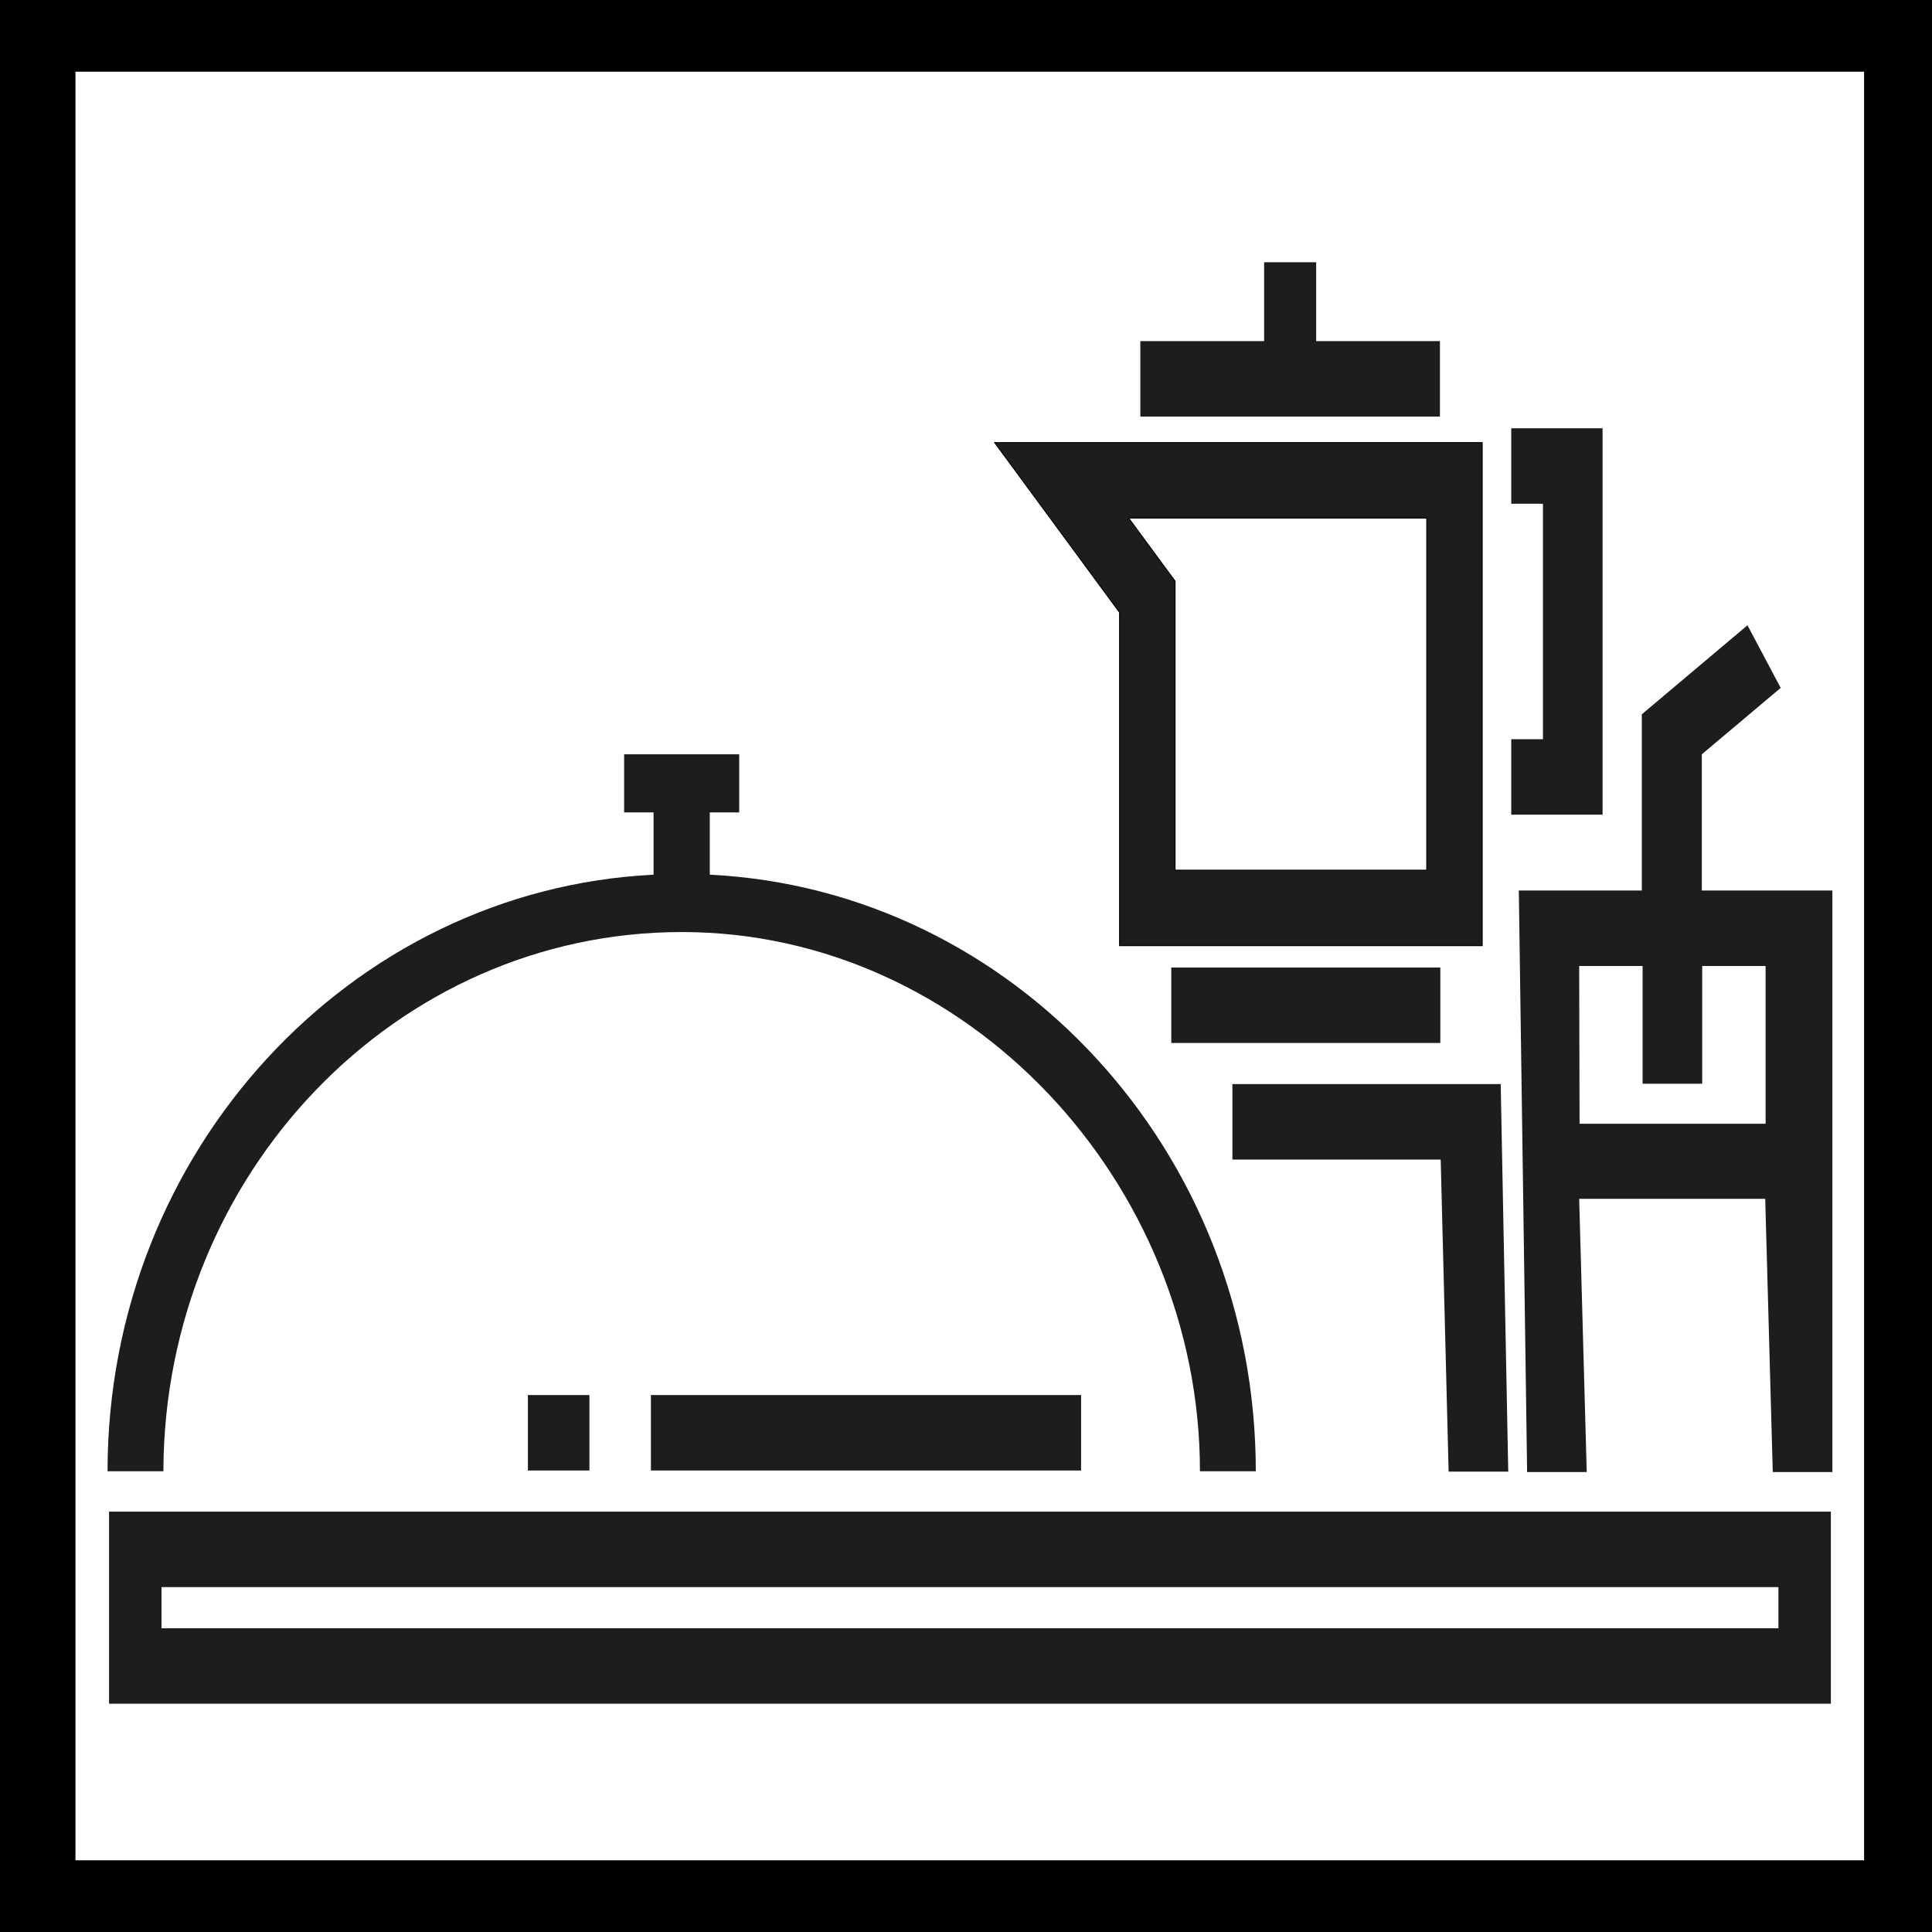 <?xml version="1.0" encoding="utf-8"?>
<!-- Generator: Adobe Illustrator 21.0.2, SVG Export Plug-In . SVG Version: 6.00 Build 0)  -->
<svg version="1.1" id="Layer_1" xmlns="http://www.w3.org/2000/svg" xmlns:xlink="http://www.w3.org/1999/xlink" x="0px" y="0px"
	 viewBox="0 0 512 512" style="enable-background:new 0 0 512 512;" xml:space="preserve">
<style type="text/css">
	.st0{fill:#1D1D1B;}
	.st1{fill:#1D1D1B;stroke:#000000;stroke-width:0.25;stroke-miterlimit:10;}
	.st2{fill:none;stroke:#000000;stroke-width:30;stroke-miterlimit:10;}
</style>
<g>
	<path class="st0" d="M28.9,400.6v50.9h456.3v-50.9H28.9z M471.3,431.5H42.8v-10.9h428.5L471.3,431.5L471.3,431.5z"/>
	<rect x="172.5" y="369.7" class="st0" width="114" height="20"/>
	<rect x="139.9" y="369.7" class="st0" width="16.3" height="20"/>
	<path class="st0" d="M180.7,247c75.7,0,137.3,66.4,137.3,142.9h14.8c0-84.7-64.2-154.1-144.7-158.1v-16.5h7.8v-15.4h-30.5v15.4h7.8
		v16.5c-80.4,4-144.7,73.4-144.7,158.1h14.8C43.5,311.1,105,247,180.7,247z"/>
	<path class="st0" d="M404.7,390.1h15.8l-2-72.4h49.3l2,72.4h15.8V236h-34.6v-36.1l20.9-17.6l-8.8-16.6l-28,23.6V236h-32.6
		L404.7,390.1L404.7,390.1z M418.5,256h16.8v31.2h15.8V256h16.8v41.8h-49.3L418.5,256L418.5,256z"/>
	<path class="st1" d="M296.7,250.6h96.1V117.3H263.6l33.1,45L296.7,250.6L296.7,250.6z M378.1,137.3v93.3h-66.7V154l-12.3-16.7
		L378.1,137.3L378.1,137.3z"/>
	<polygon class="st0" points="424.7,113.5 400.5,113.5 400.5,133.5 408.9,133.5 408.9,195.9 400.5,195.9 400.5,215.9 424.7,215.9 	
		"/>
	<polygon class="st0" points="381.6,90.4 348.8,90.4 348.8,69.5 335,69.5 335,90.4 302.2,90.4 302.2,110.4 381.6,110.4 	"/>
	<rect x="310.4" y="256.4" class="st0" width="71.3" height="20"/>
	<polygon class="st0" points="399.7,390 397.7,287.3 326.6,287.3 326.6,307.3 381.8,307.3 383.9,390 	"/>
</g>
<rect x="5" y="4" class="st2" width="504" height="504"/>
</svg>
